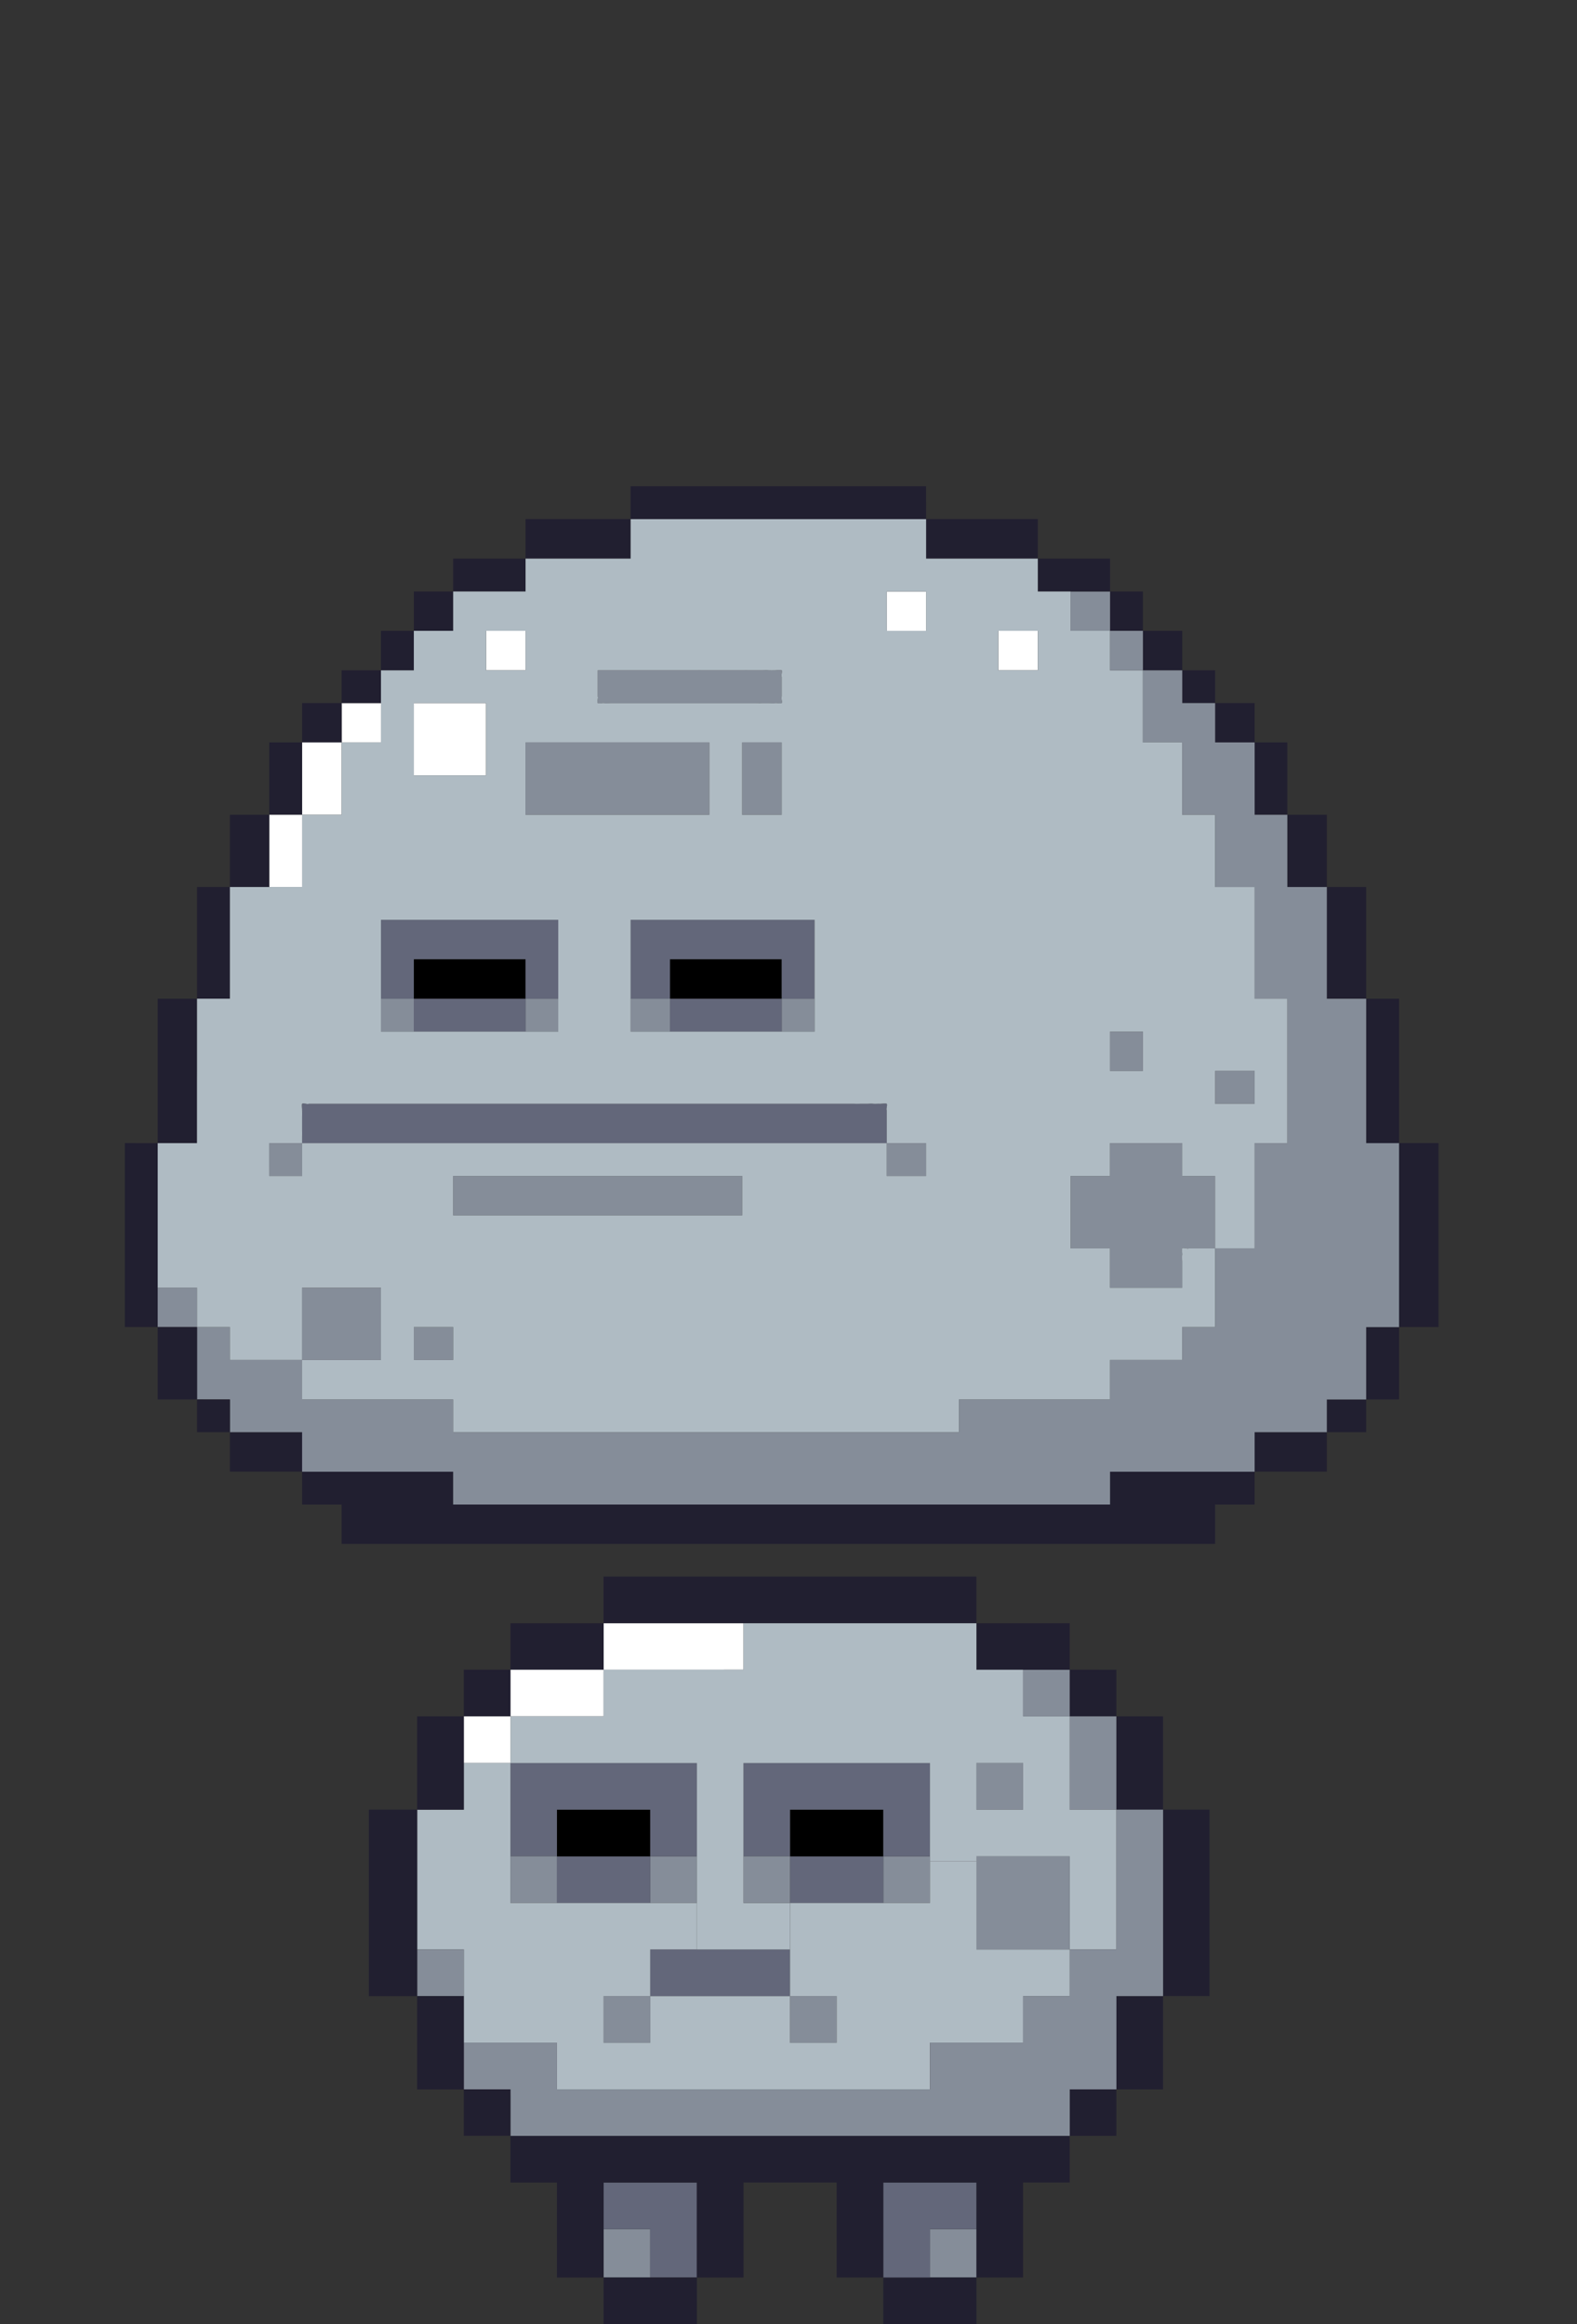 <?xml version="1.0" encoding="utf-8"?>
<!-- Generator: Adobe Illustrator 15.0.0, SVG Export Plug-In  -->
<!DOCTYPE svg PUBLIC "-//W3C//DTD SVG 1.1//EN" "http://www.w3.org/Graphics/SVG/1.1/DTD/svg11.dtd">
<svg version="1.1"
	 xmlns="http://www.w3.org/2000/svg" xmlns:xlink="http://www.w3.org/1999/xlink" xmlns:a="http://ns.adobe.com/AdobeSVGViewerExtensions/3.0/"
	 x="0px" y="0px" width="95px" height="140px" viewBox="-7.27 -29.04 95 140" enable-background="new -7.27 -29.04 95 140"
	 xml:space="preserve">
<rect x="-7.27" y="-29.04" width="95" height="140" fill="#333333" stroke="none"/>
<defs>
</defs>
<path fill="#211F30" d="M65.589,85.59c0,1.87,0,3.74,0,5.61c-0.93,0-1.869,0-2.799,0c0-0.94,0-1.87,0-2.811c0-0.229,0-0.47,0-0.7
	c0-0.229,0-0.47,0-0.699c0-0.24,0-0.471,0-0.7c0-0.24,0-0.471,0-0.7c0-0.94,0-1.88,0-2.81c0-0.94,0-1.881,0-2.811
	c0.93,0,1.869,0,2.799,0c0,0.93,0,1.87,0,2.811C65.589,83.71,65.589,84.649,65.589,85.59z"/>
<path fill="#211F30" d="M62.791,74.35c0,0.94,0,1.87,0,2.811c0,0.939,0,1.87,0,2.81c-0.94,0-1.881,0-2.811,0c0-0.47,0-0.939,0-1.41
	c0-0.46,0-0.93,0-1.399c0-0.94,0-1.87,0-2.811C60.91,74.35,61.85,74.35,62.791,74.35z"/>
<path fill="#211F30" d="M59.98,91.5c0-0.101,0-0.2,0-0.3c0.93,0,1.87,0,2.811,0c0,0.199,0,0.399,0,0.6c0,0.24,0,0.47,0,0.7
	c0,0.2,0,0.41,0,0.609c0,0.23,0,0.46,0,0.7c0,0.9,0,1.8,0,2.7c0,0.11,0,0.21,0,0.31c-0.94,0-1.881,0-2.811,0c0-0.1,0-0.199,0-0.31
	c0-0.1,0-0.2,0-0.3c0-0.101,0-0.2,0-0.3c0-0.13,0-0.261,0-0.4c0-0.1,0-0.2,0-0.3c0-0.101,0-0.2,0-0.3c0-0.101,0-0.2,0-0.301
	c0-0.13,0-0.27,0-0.399C59.98,93.3,59.98,92.399,59.98,91.5z"/>
<path fill="#211F30" d="M59.98,98.22c0,0.47,0,0.94,0,1.4c-0.939,0-1.87,0-2.811,0c0-0.931,0-1.87,0-2.801c0.94,0,1.871,0,2.811,0
	C59.98,97.28,59.98,97.75,59.98,98.22z"/>
<path fill="#211F30" d="M59.98,71.54c0,0.24,0,0.47,0,0.71c0,0.229,0,0.46,0,0.7c0,0.47,0,0.93,0,1.399c-0.939,0-1.87,0-2.811,0
	c0-0.93,0-1.87,0-2.81C58.11,71.54,59.041,71.54,59.98,71.54z"/>
<path fill="#858D99" d="M59.98,77.16c0,0.47,0,0.939,0,1.399c0,0.471,0,0.94,0,1.41c-0.939,0-1.87,0-2.811,0c0-0.47,0-0.939,0-1.41
	c0-0.1,0-0.2,0-0.3c0-0.13,0-0.26,0-0.4c0-0.1,0-0.199,0-0.3c0-0.13,0-0.27,0-0.399c0-0.101,0-0.2,0-0.301c0-0.13,0-0.27,0-0.399
	c0-0.101,0-0.2,0-0.3c0-0.141,0-0.271,0-0.4c0-0.47,0-0.94,0-1.41c0.94,0,1.871,0,2.811,0C59.98,75.29,59.98,76.22,59.98,77.16z"/>
<path fill="#858D99" d="M57.169,71.54c0,0.939,0,1.88,0,2.81c-0.84,0-1.67,0-2.51,0c-0.1,0-0.199,0-0.3,0c0-0.93,0-1.87,0-2.81
	C55.3,71.54,56.23,71.54,57.169,71.54z"/>
<path fill="#858D99" d="M54.36,77.16c0,0.939,0,1.87,0,2.81c-0.93,0-1.87,0-2.81,0c0-0.939,0-1.87,0-2.81
	C52.49,77.16,53.43,77.16,54.36,77.16z"/>
<path fill="#858D99" d="M52.96,82.78c0.47,0,0.93,0,1.399,0s0.94,0,1.41,0c0.46,0,0.931,0,1.399,0c0,0.46,0,0.93,0,1.399
	c0,0.101,0,0.2,0,0.3c0,0.13,0,0.271,0,0.4c0,0.1,0,0.2,0,0.3c0,0.14,0,0.271,0,0.41c0,0.09,0,0.19,0,0.29c0,0.14,0,0.27,0,0.41
	c0,0.09,0,0.2,0,0.3c0,0.13,0,0.26,0,0.4c0,0.47,0,0.93,0,1.399c-0.939,0-1.869,0-2.81,0c-0.93,0-1.87,0-2.81,0c0-0.1,0-0.2,0-0.3
	c0-1.67,0-3.34,0-5.01c0-0.101,0-0.2,0-0.3c0.14,0,0.27,0,0.41,0c0.1,0,0.199,0,0.299,0c0.101,0,0.201,0,0.301,0
	C52.69,82.78,52.83,82.78,52.96,82.78z"/>
<path fill="#211F30" d="M54.16,68.74c0.9,0,1.811,0,2.711,0c0.1,0,0.199,0,0.299,0c0,0.029,0,0.06,0,0.1c0,0.03,0,0.06,0,0.1
	c0,0.061,0,0.13,0,0.2c0,0.101,0,0.2,0,0.3c0,0.101,0,0.2,0,0.301c0,0.13,0,0.27,0,0.399c0,0.47,0,0.94,0,1.4
	c-0.939,0-1.869,0-2.81,0c-0.83,0-1.67,0-2.5,0c-0.11,0-0.2,0-0.31,0c0-0.13,0-0.26,0-0.4c0-0.1,0-0.2,0-0.3s0-0.2,0-0.3
	c0-0.13,0-0.271,0-0.4c0-0.47,0-0.939,0-1.399c0.439,0,0.869,0,1.31,0C53.291,68.74,53.73,68.74,54.16,68.74z"/>
<path fill="#858D99" d="M51.55,106.64c0,0.5,0,1.01,0,1.51c-0.93,0-1.87,0-2.801,0c0-0.199,0-0.399,0-0.6c0-0.24,0-0.47,0-0.71
	c0-0.2,0-0.4,0-0.6c0-0.101,0-0.2,0-0.301c0-0.13,0-0.27,0-0.399c0-0.101,0-0.2,0-0.3c0.931,0,1.871,0,2.801,0
	C51.55,105.71,51.55,106.18,51.55,106.64z"/>
<path fill="#858D99" d="M45.94,82.78c0.931,0,1.87,0,2.81,0c0,0.1,0,0.199,0,0.3c0,0.83,0,1.67,0,2.51c-0.939,0-1.879,0-2.81,0
	C45.94,84.649,45.94,83.71,45.94,82.78z"/>
<path fill="#211F30" d="M45.94,108.25c0-0.03,0-0.07,0-0.101c0.931,0,1.87,0,2.81,0c0.931,0,1.871,0,2.801,0c0,0.471,0,0.931,0,1.4
	s0,0.94,0,1.41c-0.93,0-1.87,0-2.801,0c-0.939,0-1.879,0-2.81,0c0-0.101,0-0.2,0-0.3c0-0.11,0-0.21,0-0.311c0-0.229,0-0.46,0-0.7
	c0-0.229,0-0.47,0-0.699c0-0.101,0-0.2,0-0.301C45.94,108.51,45.94,108.38,45.94,108.25z"/>
<path fill="#63677A" d="M47.339,102.43c0.471,0,0.94,0,1.41,0c0.931,0,1.871,0,2.801,0c0,0.47,0,0.94,0,1.41c0,0.46,0,0.93,0,1.4
	c-0.93,0-1.87,0-2.801,0c0,0.1,0,0.199,0,0.3c0,0.13,0,0.27,0,0.399c0,0.101,0,0.2,0,0.301c0,0.199,0,0.399,0,0.6
	c0,0.24,0,0.47,0,0.71c0,0.2,0,0.4,0,0.6c-0.939,0-1.879,0-2.81,0c0-0.899,0-1.81,0-2.71c0-0.899,0-1.8,0-2.71c0-0.1,0-0.199,0-0.3
	c0.13,0,0.271,0,0.399,0c0.101,0,0.201,0,0.301,0s0.199,0,0.3,0C47.08,102.43,47.21,102.43,47.339,102.43z"/>
<path fill="#63677A" d="M43.13,85.59c-0.93,0-1.871,0-2.811,0c0-0.94,0-1.88,0-2.81c1.881,0,3.75,0,5.62,0c0,0.93,0,1.869,0,2.81
	C45,85.59,44.07,85.59,43.13,85.59z"/>
<path fill="#858D99" d="M40.32,91.2c0.939,0,1.881,0,2.811,0c0,0.939,0,1.869,0,2.81c-0.93,0-1.871,0-2.811,0
	C40.32,93.069,40.32,92.14,40.32,91.2z"/>
<path d="M40.62,79.97c0.84,0,1.68,0,2.51,0c0.84,0,1.67,0,2.51,0c0.1,0,0.199,0,0.3,0c0,0.93,0,1.87,0,2.811c-1.87,0-3.739,0-5.62,0
	c0-0.94,0-1.881,0-2.811C40.42,79.97,40.52,79.97,40.62,79.97z"/>
<path fill="#63677A" d="M40.32,77.16c0.939,0,1.881,0,2.811,0c0.939,0,1.869,0,2.81,0c0.931,0,1.87,0,2.81,0c0,0.87,0,1.739,0,2.609
	c0,0.2,0,0.4,0,0.601c0,0.229,0,0.47,0,0.699c0,0.23,0,0.471,0,0.7c0,0.101,0,0.2,0,0.3c0,0.07,0,0.141,0,0.2c0,0.07,0,0.141,0,0.21
	c0,0.09,0,0.19,0,0.301c-0.939,0-1.879,0-2.81,0c0-0.94,0-1.881,0-2.811c-0.101,0-0.2,0-0.3,0c-0.84,0-1.67,0-2.51,0
	c-0.83,0-1.67,0-2.51,0c-0.1,0-0.2,0-0.3,0c0,0.93,0,1.87,0,2.811c-0.93,0-1.87,0-2.8,0c0-0.94,0-1.881,0-2.811
	c0-0.939,0-1.87,0-2.81C38.45,77.16,39.39,77.16,40.32,77.16z"/>
<path fill="#858D99" d="M40.32,82.78c0,0.93,0,1.869,0,2.81c-0.93,0-1.87,0-2.8,0c0-0.94,0-1.88,0-2.81
	C38.45,82.78,39.39,82.78,40.32,82.78z"/>
<path fill="#63677A" d="M36.11,91.2c-1.4,0-2.81,0-4.21,0c0-0.94,0-1.87,0-2.811c0.93,0,1.87,0,2.81,0c0.47,0,0.93,0,1.4,0
	c1.41,0,2.81,0,4.21,0c0,0.94,0,1.87,0,2.811c-0.1,0-0.2,0-0.3,0s-0.2,0-0.3,0c-0.07,0-0.13,0-0.2,0c-0.1,0-0.2,0-0.3,0
	c-0.07,0-0.13,0-0.2,0c-0.1,0-0.2,0-0.3,0c-0.07,0-0.14,0-0.2,0c-0.1,0-0.2,0-0.3,0C37.52,91.2,36.81,91.2,36.11,91.2z"/>
<path fill="#858D99" d="M34.71,82.78c0,0.93,0,1.869,0,2.81c-0.94,0-1.88,0-2.81,0c0-0.94,0-1.88,0-2.81
	C32.83,82.78,33.77,82.78,34.71,82.78z"/>
<path fill="#858D99" d="M29.09,106.74c0-0.5,0-1,0-1.5c0.94,0,1.87,0,2.81,0c0,0.47,0,0.939,0,1.399c0,0.5,0,1.01,0,1.51
	c-0.94,0-1.87,0-2.81,0C29.09,107.68,29.09,107.21,29.09,106.74z"/>
<path fill="#63677A" d="M34.71,106.64c0,0.5,0,1.01,0,1.51c-0.94,0-1.88,0-2.81,0c0-0.5,0-1.01,0-1.51c0-0.46,0-0.93,0-1.399
	c-0.94,0-1.87,0-2.81,0c0-0.841,0-1.671,0-2.511c0-0.1,0-0.199,0-0.3c1.87,0,3.74,0,5.62,0c0,0.94,0,1.87,0,2.811
	C34.71,105.71,34.71,106.18,34.71,106.64z"/>
<path fill="#858D99" d="M31.9,91.2c0,0.939,0,1.869,0,2.81c-0.94,0-1.87,0-2.81,0c0-0.94,0-1.87,0-2.81
	C30.03,91.2,30.96,91.2,31.9,91.2z"/>
<path fill="#211F30" d="M34.71,110.96c-1.88,0-3.75,0-5.62,0c0-0.47,0-0.94,0-1.41s0-0.93,0-1.4c0.94,0,1.87,0,2.81,0
	c0.93,0,1.87,0,2.81,0c0,0.23,0,0.471,0,0.7c0,0.23,0,0.47,0,0.7C34.71,110.02,34.71,110.49,34.71,110.96z"/>
<path fill="#FFFFFF" d="M35.41,71.54c-0.7,0-1.41,0-2.11,0c-0.7,0-1.4,0-2.1,0c-0.7,0-1.41,0-2.11,0c0-0.9,0-1.8,0-2.7
	c0-0.04,0-0.07,0-0.1c1.41,0,2.81,0,4.21,0c1.41,0,2.81,0,4.22,0c0,0.46,0,0.93,0,1.399c0,0.13,0,0.271,0,0.4c0,0.1,0,0.2,0,0.3
	c0,0.13,0,0.27,0,0.4c0,0.1,0,0.199,0,0.3C36.81,71.54,36.11,71.54,35.41,71.54z"/>
<path fill="#211F30" d="M35.21,65.93c0.1,0,0.2,0,0.3,0c0.13,0,0.27,0,0.4,0c0.47,0,0.94,0,1.4,0c0.47,0,0.94,0,1.41,0
	c0.47,0,0.93,0,1.4,0c0.1,0,0.2,0,0.3,0s0.2,0,0.3,0c0.1,0,0.21,0,0.31,0c0.13,0,0.261,0,0.4,0c0.46,0,0.93,0,1.399,0
	c0.471,0,0.94,0,1.4,0c0.471,0,0.939,0,1.41,0c0.47,0,0.93,0,1.4,0c0.469,0,0.939,0,1.41,0c0.459,0,0.93,0,1.399,0s0.94,0,1.399,0
	c0.101,0,0.201,0,0.301,0c0,0.13,0,0.271,0,0.4c0,0.1,0,0.2,0,0.3s0,0.2,0,0.3c0,0.13,0,0.271,0,0.4c0,0.47,0,0.939,0,1.41
	c-0.03,0-0.061,0-0.1,0c-0.301,0-0.601,0-0.9,0c-0.1,0-0.2,0-0.301,0c-0.069,0-0.129,0-0.199,0c-0.131,0-0.271,0-0.4,0
	c-0.3,0-0.6,0-0.9,0c-0.27,0-0.539,0-0.81,0c-0.601,0-1.2,0-1.8,0c-0.301,0-0.6,0-0.9,0c-0.27,0-0.539,0-0.81,0
	c-2.3,0-4.61,0-6.91,0c-1.41,0-2.81,0-4.22,0c-1.4,0-2.8,0-4.21,0c0-0.471,0-0.94,0-1.41c0-0.23,0-0.471,0-0.7c0-0.24,0-0.47,0-0.7
	c0.1,0,0.2,0,0.3,0c0.1,0,0.2,0,0.3,0s0.2,0,0.3,0c0.14,0,0.27,0,0.41,0c0.46,0,0.93,0,1.4,0c0.47,0,0.94,0,1.4,0
	c0.47,0,0.94,0,1.41,0c0.1,0,0.2,0,0.3,0C35.01,65.93,35.11,65.93,35.21,65.93z"/>
<path fill="#63677A" d="M26.28,82.78c1.88,0,3.75,0,5.62,0c0,0.93,0,1.869,0,2.81c-0.47,0-0.94,0-1.4,0c-0.47,0-0.94,0-1.41,0
	c-0.93,0-1.87,0-2.81,0C26.28,84.649,26.28,83.71,26.28,82.78z"/>
<path fill="#211F30" d="M29.09,71.54c-1.87,0-3.74,0-5.61,0c0-0.101,0-0.2,0-0.3c0-0.131,0-0.271,0-0.4c0-0.1,0-0.2,0-0.3
	c0-0.13,0-0.271,0-0.4c0-0.47,0-0.939,0-1.399c1.87,0,3.74,0,5.61,0c0,0.029,0,0.06,0,0.1C29.09,69.74,29.09,70.64,29.09,71.54z"/>
<path d="M26.58,79.97c0.84,0,1.68,0,2.51,0c0.84,0,1.67,0,2.51,0c0.1,0,0.2,0,0.3,0c0,0.93,0,1.87,0,2.811c-1.87,0-3.74,0-5.62,0
	c0-0.94,0-1.881,0-2.811C26.38,79.97,26.48,79.97,26.58,79.97z"/>
<path fill="#FFFFFF" d="M23.48,71.54c1.87,0,3.74,0,5.61,0c0,0.24,0,0.47,0,0.71c0,0.229,0,0.46,0,0.7c0,0.47,0,0.93,0,1.399
	c-0.47,0-0.93,0-1.4,0c-0.47,0-0.94,0-1.41,0c-0.93,0-1.87,0-2.8,0C23.48,73.42,23.48,72.479,23.48,71.54z"/>
<path fill="#63677A" d="M28.89,77.16c0.9,0,1.8,0,2.71,0c0.93,0,1.87,0,2.81,0c0.1,0,0.2,0,0.3,0c0,0.029,0,0.069,0,0.1
	s0,0.07,0,0.1c0,0.07,0,0.131,0,0.2c0,0.101,0,0.2,0,0.3c0,0.24,0,0.471,0,0.7c0,0.471,0,0.94,0,1.41c0,0.93,0,1.87,0,2.811
	c-0.94,0-1.88,0-2.81,0c0-0.94,0-1.881,0-2.811c-0.1,0-0.2,0-0.3,0c-0.84,0-1.67,0-2.51,0c-0.83,0-1.67,0-2.51,0c-0.1,0-0.2,0-0.3,0
	c0,0.93,0,1.87,0,2.811c-0.93,0-1.87,0-2.8,0c0-0.94,0-1.881,0-2.811c0-0.939,0-1.87,0-2.81c0.9,0,1.8,0,2.7,0
	C27.09,77.16,27.99,77.16,28.89,77.16z"/>
<path fill="#AFBBC3" d="M51.55,79.97c0.939,0,1.88,0,2.81,0c0-0.939,0-1.87,0-2.81c-0.93,0-1.87,0-2.81,0
	C51.55,78.1,51.55,79.03,51.55,79.97z M27.69,74.35c0.47,0,0.93,0,1.4,0c0-0.47,0-0.93,0-1.399c0-0.24,0-0.471,0-0.7
	c0-0.24,0-0.47,0-0.71c0.7,0,1.41,0,2.11,0c0.7,0,1.4,0,2.1,0c0.7,0,1.41,0,2.11,0c0.7,0,1.4,0,2.11,0c0-0.101,0-0.2,0-0.3
	c0-0.131,0-0.271,0-0.4c0-0.1,0-0.2,0-0.3c0-0.13,0-0.271,0-0.4c0-0.47,0-0.939,0-1.399c2.3,0,4.61,0,6.91,0c0.271,0,0.54,0,0.81,0
	c0.301,0,0.6,0,0.9,0c0.6,0,1.199,0,1.8,0c0.271,0,0.54,0,0.81,0c0.301,0,0.601,0,0.9,0c0.13,0,0.27,0,0.4,0c0.07,0,0.13,0,0.199,0
	c0.101,0,0.201,0,0.301,0c0.3,0,0.6,0,0.9,0c0.039,0,0.069,0,0.1,0c0,0.46,0,0.93,0,1.399c0,0.13,0,0.271,0,0.4c0,0.1,0,0.2,0,0.3
	s0,0.2,0,0.3c0,0.141,0,0.271,0,0.4c0.109,0,0.199,0,0.31,0c0.83,0,1.67,0,2.5,0c0,0.939,0,1.88,0,2.81c0.101,0,0.2,0,0.3,0
	c0.84,0,1.67,0,2.51,0c0,0.47,0,0.94,0,1.41c0,0.13,0,0.26,0,0.4c0,0.1,0,0.199,0,0.3c0,0.13,0,0.27,0,0.399c0,0.101,0,0.2,0,0.301
	c0,0.13,0,0.27,0,0.399c0,0.101,0,0.2,0,0.3c0,0.141,0,0.271,0,0.4c0,0.1,0,0.2,0,0.3c0,0.471,0,0.94,0,1.41c0.94,0,1.871,0,2.811,0
	c0,1.4,0,2.811,0,4.21c0,1.41,0,2.811,0,4.21c-0.939,0-1.87,0-2.811,0c0-0.47,0-0.93,0-1.399c0-0.141,0-0.271,0-0.4
	c0-0.1,0-0.21,0-0.3c0-0.141,0-0.271,0-0.41c0-0.1,0-0.2,0-0.29c0-0.14,0-0.271,0-0.41c0-0.1,0-0.2,0-0.3c0-0.13,0-0.271,0-0.4
	c0-0.1,0-0.199,0-0.3c0-0.47,0-0.939,0-1.399c-0.469,0-0.939,0-1.399,0c-0.47,0-0.94,0-1.41,0s-0.93,0-1.399,0
	c-0.131,0-0.271,0-0.4,0c-0.1,0-0.2,0-0.301,0c-0.1,0-0.199,0-0.299,0c-0.141,0-0.271,0-0.41,0c0,0.1,0,0.199,0,0.3H48.75
	c0-0.101,0-0.2,0-0.3c0-0.11,0-0.211,0-0.301c0-0.069,0-0.14,0-0.21c0-0.06,0-0.13,0-0.2c0-0.1,0-0.199,0-0.3c0-0.229,0-0.47,0-0.7
	c0-0.229,0-0.47,0-0.699c0-0.2,0-0.4,0-0.601c0-0.87,0-1.739,0-2.609c-0.939,0-1.879,0-2.81,0c-0.94,0-1.87,0-2.81,0
	c-0.93,0-1.871,0-2.811,0c-0.93,0-1.87,0-2.8,0c0,0.939,0,1.87,0,2.81c0,0.93,0,1.87,0,2.811c0,0.93,0,1.869,0,2.81
	c0.93,0,1.87,0,2.8,0v2.8c-1.4,0-2.8,0-4.21,0c-0.47,0-0.93,0-1.4,0v-2.8c0-0.94,0-1.88,0-2.81c0-0.94,0-1.881,0-2.811
	c0-0.47,0-0.939,0-1.41c0-0.229,0-0.46,0-0.7c0-0.1,0-0.199,0-0.3c0-0.069,0-0.13,0-0.2c0-0.029,0-0.069,0-0.1s0-0.07,0-0.1
	c-0.1,0-0.2,0-0.3,0c-0.94,0-1.88,0-2.81,0c-0.91,0-1.81,0-2.71,0c-0.9,0-1.8,0-2.71,0c-0.9,0-1.8,0-2.7,0c0-0.94,0-1.87,0-2.811
	c0.93,0,1.87,0,2.8,0C26.75,74.35,27.22,74.35,27.69,74.35z"/>
<path fill="#211F30" d="M27.69,99.62c1.4,0,2.81,0,4.21,0s2.81,0,4.21,0c1.41,0,2.81,0,4.21,0c1.41,0,2.811,0,4.21,0
	c1.41,0,2.81,0,4.22,0c1.4,0,2.801,0,4.211,0c1.399,0,2.81,0,4.209,0c0,0.47,0,0.939,0,1.41c0,0.47,0,0.93,0,1.399
	c-0.939,0-1.869,0-2.81,0c0,0.101,0,0.2,0,0.3c0,0.84,0,1.67,0,2.511c0,0.1,0,0.199,0,0.3c0,0.1,0,0.2,0,0.3s0,0.2,0,0.3
	c0,0.141,0,0.271,0,0.41c0,0.09,0,0.19,0,0.29s0,0.2,0,0.3c0,0.24,0,0.47,0,0.71c0,0.101,0,0.2,0,0.3c-0.93,0-1.87,0-2.81,0
	c0-0.5,0-1.01,0-1.51c0-0.46,0-0.93,0-1.399c0-0.471,0-0.94,0-1.4c0-0.47,0-0.94,0-1.41c-0.93,0-1.87,0-2.801,0
	c-0.47,0-0.939,0-1.41,0c-0.129,0-0.26,0-0.399,0c-0.101,0-0.2,0-0.3,0s-0.2,0-0.301,0c-0.129,0-0.27,0-0.399,0c0,0.101,0,0.2,0,0.3
	c0,0.91,0,1.811,0,2.71c0,0.9,0,1.811,0,2.71c-0.94,0-1.87,0-2.81,0c0-0.939,0-1.869,0-2.81c0-0.47,0-0.94,0-1.4
	c0-0.239,0-0.47,0-0.699c0-0.24,0-0.471,0-0.71c0-0.03,0-0.061,0-0.101c-0.101,0-0.2,0-0.301,0c-0.229,0-0.47,0-0.699,0
	c-0.101,0-0.2,0-0.301,0c-0.1,0-0.199,0-0.3,0c-0.14,0-0.271,0-0.399,0c-0.101,0-0.2,0-0.311,0c-0.1,0-0.2,0-0.3,0s-0.2,0-0.3,0
	c-0.13,0-0.26,0-0.4,0c-0.1,0-0.2,0-0.3,0s-0.2,0-0.3,0c-0.1,0-0.2,0-0.3,0c-0.13,0-0.27,0-0.4,0c-0.1,0-0.2,0-0.3,0
	c-0.1,0-0.2,0-0.3,0c-0.14,0-0.27,0-0.4,0c0,0.101,0,0.2,0,0.3c0,0.24,0,0.471,0,0.7c0,0.11,0,0.21,0,0.3c0,0.11,0,0.21,0,0.311
	c0,0.13,0,0.26,0,0.399c0,0.101,0,0.2,0,0.301c0,0.1,0,0.199,0,0.3c0,0.1,0,0.2,0,0.3c0,0.13,0,0.27,0,0.4c0,0.1,0,0.199,0,0.3
	c0,0.1,0,0.2,0,0.3s0,0.21,0,0.3c0,0.4,0,0.8,0,1.21c0,0.101,0,0.2,0,0.3c-0.94,0-1.88,0-2.81,0c0-0.5,0-1.01,0-1.51
	c0-0.46,0-0.93,0-1.399c0-0.94,0-1.87,0-2.811c-1.88,0-3.75,0-5.62,0c0,0.101,0,0.2,0,0.3c0,0.84,0,1.67,0,2.511c0,0.5,0,1,0,1.5
	c0,0.47,0,0.939,0,1.409c-0.83,0-1.67,0-2.51,0c-0.1,0-0.2,0-0.3,0c0-0.04,0-0.069,0-0.1c0-0.04,0-0.07,0-0.1c0-0.07,0-0.141,0-0.2
	c0-0.141,0-0.271,0-0.4c0-0.24,0-0.47,0-0.71c0-0.46,0-0.93,0-1.399c0-0.23,0-0.471,0-0.7c0-0.24,0-0.471,0-0.7
	c0-0.47,0-0.94,0-1.41c-0.1,0-0.2,0-0.3,0c-0.06,0-0.13,0-0.2,0c-0.1,0-0.2,0-0.3,0s-0.2,0-0.3,0c-0.1,0-0.2,0-0.3,0
	c-0.07,0-0.14,0-0.2,0c-0.1,0-0.2,0-0.3,0c-0.2,0-0.4,0-0.61,0c-0.09,0-0.2,0-0.29,0c0-0.93,0-1.87,0-2.81
	C24.88,99.62,26.28,99.62,27.69,99.62z"/>
<path fill="#858D99" d="M26.28,82.78c0,0.93,0,1.869,0,2.81c-0.83,0-1.67,0-2.51,0c-0.09,0-0.2,0-0.29,0c0-0.94,0-1.88,0-2.81
	C24.41,82.78,25.35,82.78,26.28,82.78z"/>
<path fill="#211F30" d="M20.67,73.149c0-0.1,0-0.199,0-0.3c0-0.1,0-0.2,0-0.3c0-0.24,0-0.47,0-0.71c0-0.09,0-0.2,0-0.3
	c0.93,0,1.87,0,2.81,0c0,0.939,0,1.88,0,2.81c-0.94,0-1.88,0-2.81,0C20.67,73.95,20.67,73.55,20.67,73.149z"/>
<path fill="#FFFFFF" d="M20.67,74.35c0.93,0,1.87,0,2.81,0c0,0.94,0,1.87,0,2.811c-0.94,0-1.88,0-2.81,0
	C20.67,76.22,20.67,75.29,20.67,74.35z"/>
<path fill="#AFBBC3" d="M20.67,79.97c0-0.939,0-1.87,0-2.81c0.93,0,1.87,0,2.81,0c0,0.939,0,1.87,0,2.81c0,0.93,0,1.87,0,2.811
	c0,0.93,0,1.869,0,2.81c0.09,0,0.2,0,0.29,0c0.84,0,1.68,0,2.51,0c0.94,0,1.88,0,2.81,0c0.47,0,0.94,0,1.41,0c0.46,0,0.93,0,1.4,0
	c0.93,0,1.87,0,2.81,0v2.8c-0.94,0-1.88,0-2.81,0c0,0.94,0,1.87,0,2.811c-0.94,0-1.87,0-2.81,0c0,0.939,0,1.869,0,2.81
	c0.94,0,1.87,0,2.81,0c0-0.94,0-1.87,0-2.81c1.4,0,2.81,0,4.21,0c0.7,0,1.41,0,2.11,0c0.1,0,0.2,0,0.3,0c0.06,0,0.13,0,0.2,0
	c0.1,0,0.2,0,0.3,0c0.07,0,0.13,0,0.2,0c0.1,0,0.2,0,0.3,0c0.07,0,0.13,0,0.2,0c0.1,0,0.2,0,0.3,0s0.2,0,0.3,0
	c0,0.939,0,1.869,0,2.81c0.939,0,1.881,0,2.811,0c0-0.94,0-1.87,0-2.81c-0.93,0-1.871,0-2.811,0c0-0.94,0-1.87,0-2.811v-2.8
	c0.939,0,1.881,0,2.811,0c0.939,0,1.869,0,2.81,0c0.931,0,1.87,0,2.81,0c0-0.84,0-1.68,0-2.51h2.801c0,1.67,0,3.34,0,5.01
	c0,0.1,0,0.2,0,0.3c0.939,0,1.88,0,2.81,0c0.94,0,1.87,0,2.81,0c0,0.94,0,1.87,0,2.811c-0.939,0-1.869,0-2.81,0c0,0.1,0,0.199,0,0.3
	c0,0.2,0,0.399,0,0.6c0,0.101,0,0.2,0,0.3c0,0.07,0,0.141,0,0.2c0,0.2,0,0.4,0,0.61c0,0.09,0,0.2,0,0.3c0,0.06,0,0.13,0,0.2
	c0,0.1,0,0.2,0,0.3c-0.93,0-1.87,0-2.81,0c-0.93,0-1.87,0-2.801,0c0,0.93,0,1.87,0,2.81c-0.939,0-1.879,0-2.81,0
	c-0.94,0-1.87,0-2.81,0c-0.93,0-1.871,0-2.811,0c-0.93,0-1.87,0-2.8,0c-0.94,0-1.88,0-2.81,0c-0.94,0-1.88,0-2.81,0
	c-0.94,0-1.87,0-2.81,0c-0.93,0-1.87,0-2.81,0c0-0.939,0-1.88,0-2.81c-0.1,0-0.2,0-0.3,0c-0.9,0-1.8,0-2.7,0c-0.44,0-0.88,0-1.31,0
	c-0.43,0-0.87,0-1.3,0c0-0.94,0-1.87,0-2.81c0-0.94,0-1.87,0-2.811c-0.94,0-1.87,0-2.81,0c0-1.399,0-2.8,0-4.21
	c0-1.399,0-2.81,0-4.21C18.8,79.97,19.73,79.97,20.67,79.97z"/>
<path fill="#858D99" d="M23.48,96.819c-0.1,0-0.2,0-0.31,0c-0.83,0-1.67,0-2.5,0c0-0.939,0-1.88,0-2.81c0.43,0,0.87,0,1.3,0
	c0.43,0,0.87,0,1.31,0c0.9,0,1.8,0,2.7,0c0.1,0,0.2,0,0.3,0c0,0.93,0,1.87,0,2.81c0.94,0,1.88,0,2.81,0c0.94,0,1.87,0,2.81,0
	c0.93,0,1.87,0,2.81,0c0.93,0,1.87,0,2.81,0c0.93,0,1.87,0,2.8,0c0.939,0,1.881,0,2.811,0c0.939,0,1.869,0,2.81,0
	c0.931,0,1.87,0,2.81,0c0-0.939,0-1.88,0-2.81c0.931,0,1.871,0,2.801,0c0.939,0,1.88,0,2.81,0c0-0.1,0-0.2,0-0.3
	c0-0.07,0-0.141,0-0.2c0-0.1,0-0.21,0-0.3c0-0.21,0-0.41,0-0.61c0-0.06,0-0.13,0-0.2c0-0.1,0-0.199,0-0.3c0-0.2,0-0.399,0-0.6
	c0-0.101,0-0.2,0-0.3c0.94,0,1.87,0,2.81,0c0-0.94,0-1.87,0-2.811c0.94,0,1.871,0,2.811,0c0-1.399,0-2.8,0-4.21
	c0-1.399,0-2.81,0-4.21c0.93,0,1.87,0,2.811,0c0,0.93,0,1.87,0,2.811c0,0.93,0,1.869,0,2.81c0,0.229,0,0.46,0,0.7
	c0,0.229,0,0.46,0,0.7c0,0.229,0,0.47,0,0.699c0,0.23,0,0.471,0,0.7c0,0.94,0,1.87,0,2.811c-0.94,0-1.881,0-2.811,0
	c0,0.1,0,0.199,0,0.3c0,0.899,0,1.8,0,2.71c0,0.13,0,0.27,0,0.399c0,0.101,0,0.2,0,0.301c0,0.1,0,0.199,0,0.3c0,0.1,0,0.2,0,0.3
	c0,0.14,0,0.271,0,0.4c0,0.1,0,0.199,0,0.3c0,0.1,0,0.2,0,0.3c0,0.11,0,0.21,0,0.31c-0.939,0-1.87,0-2.811,0c0,0.931,0,1.87,0,2.801
	c-1.399,0-2.81,0-4.209,0c-1.41,0-2.811,0-4.211,0c-1.41,0-2.81,0-4.22,0c-1.399,0-2.8,0-4.21,0c-1.4,0-2.8,0-4.21,0
	c-1.4,0-2.81,0-4.21,0s-2.81,0-4.21,0c-1.41,0-2.81,0-4.21,0c0-0.46,0-0.931,0-1.4c0-0.13,0-0.27,0-0.4c0-0.1,0-0.199,0-0.3
	c0-0.1,0-0.2,0-0.3C23.48,97.08,23.48,96.95,23.48,96.819z"/>
<path fill="#211F30" d="M23.17,96.819c0.11,0,0.21,0,0.31,0c0,0.131,0,0.261,0,0.4c0,0.1,0,0.2,0,0.3c0,0.101,0,0.2,0,0.3
	c0,0.131,0,0.271,0,0.4c0,0.47,0,0.94,0,1.4c-0.84,0-1.68,0-2.51,0c-0.1,0-0.2,0-0.3,0c0-0.931,0-1.87,0-2.801
	C21.5,96.819,22.34,96.819,23.17,96.819z"/>
<path fill="#211F30" d="M20.67,77.16c0,0.939,0,1.87,0,2.81c-0.94,0-1.87,0-2.81,0c0-0.2,0-0.4,0-0.6c0-0.24,0-0.471,0-0.7
	c0-0.21,0-0.41,0-0.61c0-0.229,0-0.47,0-0.7c0-0.899,0-1.8,0-2.71c0-0.1,0-0.199,0-0.3c0.94,0,1.87,0,2.81,0
	C20.67,75.29,20.67,76.22,20.67,77.16z"/>
<path fill="#858D99" d="M20.67,88.39c0,0.94,0,1.87,0,2.811c-0.94,0-1.87,0-2.81,0c0-0.94,0-1.87,0-2.811
	C18.8,88.39,19.73,88.39,20.67,88.39z"/>
<path fill="#211F30" d="M20.67,94.01c0,0.93,0,1.87,0,2.81c-0.84,0-1.67,0-2.51,0c-0.1,0-0.2,0-0.3,0c0-0.039,0-0.069,0-0.1
	c0-0.04,0-0.07,0-0.1c0-0.07,0-0.141,0-0.21c0-0.101,0-0.2,0-0.301c0-0.229,0-0.46,0-0.699c0-0.23,0-0.471,0-0.7
	c0-0.23,0-0.47,0-0.7c0-0.94,0-1.87,0-2.81c0.94,0,1.87,0,2.81,0C20.67,92.14,20.67,93.069,20.67,94.01z"/>
<path fill="#211F30" d="M17.86,88.39c0,0.94,0,1.87,0,2.811c-0.97,0-1.94,0-2.91,0c0-0.94,0-1.87,0-2.811c0-0.47,0-0.93,0-1.399
	c0-0.24,0-0.471,0-0.7c0-0.24,0-0.471,0-0.7c0-0.94,0-1.88,0-2.81c0-0.94,0-1.881,0-2.811c0.47,0,0.94,0,1.4,0c0.51,0,1.01,0,1.51,0
	c0,1.4,0,2.811,0,4.21C17.86,85.59,17.86,86.99,17.86,88.39z"/>
<g id="XMLID_2_">
	<g>
		<path fill="#211F30" d="M77.01,50.9c0-3.69,0-7.381,0-11.081c0.399,0,0.79,0,1.189,0c0.4,0,0.79,0,1.19,0c0,3.7,0,7.39,0,11.081
			C78.6,50.9,77.8,50.9,77.01,50.9z"/>
		<path fill="#211F30" d="M77.01,50.9c0,1.449,0,2.909,0,4.359c-0.261,0-0.521,0-0.79,0c-0.391,0-0.79,0-1.19,0
			c0-0.27,0-0.53,0-0.79c0-0.399,0-0.8,0-1.189c0-0.79,0-1.58,0-2.38c0.271,0,0.53,0,0.8,0C76.22,50.9,76.62,50.9,77.01,50.9z"/>
		<path fill="#211F30" d="M77.01,37.45c0,0.79,0,1.58,0,2.37c-0.261,0-0.521,0-0.79,0c-0.391,0-0.79,0-1.19,0c0-0.39,0-0.79,0-1.18
			c0-0.4,0-0.8,0-1.19c0-0.26,0-0.53,0-0.79c0-0.4,0-0.79,0-1.19c0-1.45,0-2.9,0-4.35c0.271,0,0.53,0,0.8,0c0.391,0,0.79,0,1.181,0
			c0,0.39,0,0.79,0,1.19c0,0.39,0,0.79,0,1.18c0,0.27,0,0.53,0,0.79c0,0.4,0,0.8,0,1.19c0,0.27,0,0.53,0,0.79
			C77.01,36.66,77.01,37.05,77.01,37.45z"/>
		<path fill="#211F30" d="M72.66,31.12c0-2.24,0-4.49,0-6.73c0.79,0,1.58,0,2.37,0c0,0.4,0,0.79,0,1.19c0,0.26,0,0.53,0,0.79
			c0,0.53,0,1.06,0,1.58c0,1.06,0,2.11,0,3.17C74.24,31.12,73.45,31.12,72.66,31.12z"/>
		<path fill="#211F30" d="M72.66,56.44c0-0.391,0-0.79,0-1.181c0.79,0,1.58,0,2.37,0c0,0.26,0,0.521,0,0.79c0,0.391,0,0.79,0,1.18
			c-0.79,0-1.58,0-2.37,0C72.66,56.97,72.66,56.71,72.66,56.44z"/>
		<path fill="#211F30" d="M72.66,57.229c0,0.801,0,1.591,0,2.381c-1.449,0-2.899,0-4.35,0c0-0.79,0-1.58,0-2.381
			C69.76,57.229,71.21,57.229,72.66,57.229z"/>
		<path fill="#211F30" d="M72.66,22.41c0,0.27,0,0.53,0,0.8c0,0.39,0,0.79,0,1.18c-0.79,0-1.58,0-2.38,0c0-1.45,0-2.9,0-4.35
			c0.8,0,1.59,0,2.38,0c0,0.39,0,0.79,0,1.19C72.66,21.62,72.66,22.02,72.66,22.41z"/>
		<path fill="#211F30" d="M68.31,20.04c0-1.45,0-2.9,0-4.36c0.26,0,0.52,0,0.79,0c0.39,0,0.79,0,1.18,0c0,0.14,0,0.27,0,0.4
			c0,0.66,0,1.32,0,1.98c0,0.26,0,0.53,0,0.79c0,0.4,0,0.79,0,1.19c-0.26,0-0.52,0-0.79,0C69.1,20.04,68.7,20.04,68.31,20.04z"/>
		<path fill="#858D99" d="M68.31,36.26c0,0.4,0,0.79,0,1.19c-0.79,0-1.59,0-2.38,0c0-0.26,0-0.53,0-0.79c0-0.4,0-0.79,0-1.19
			c0.79,0,1.59,0,2.38,0C68.31,35.74,68.31,36,68.31,36.26z"/>
		<path fill="#211F30" d="M68.31,13.31c0,0.79,0,1.58,0,2.37c-0.79,0-1.59,0-2.38,0c0-0.79,0-1.58,0-2.37
			C66.72,13.31,67.52,13.31,68.31,13.31z"/>
		<path fill="#211F30" d="M63.95,12.52c0-0.39,0-0.79,0-1.18c0.271,0,0.53,0,0.8,0c0.391,0,0.79,0,1.181,0c0,0.26,0,0.52,0,0.79
			c0,0.39,0,0.79,0,1.18c-0.26,0-0.53,0-0.79,0c-0.391,0-0.79,0-1.19,0C63.95,13.05,63.95,12.79,63.95,12.52z"/>
		<path fill="#211F30" d="M61.58,8.96c0.79,0,1.58,0,2.37,0c0,0.79,0,1.58,0,2.38c-0.79,0-1.58,0-2.37,0
			C61.58,10.54,61.58,9.75,61.58,8.96z"/>
		<path fill="#858D99" d="M61.58,8.96c0,0.79,0,1.58,0,2.38c-0.26,0-0.529,0-0.79,0c-0.399,0-0.79,0-1.189,0c0-0.8,0-1.59,0-2.38
			c0.399,0,0.79,0,1.189,0C61.05,8.96,61.32,8.96,61.58,8.96z"/>
		<path fill="#858D99" d="M60.79,33.1c0.261,0,0.53,0,0.79,0c0,0.79,0,1.58,0,2.37c-0.26,0-0.529,0-0.79,0c-0.399,0-0.79,0-1.189,0
			c0-0.79,0-1.58,0-2.37C60,33.1,60.39,33.1,60.79,33.1z"/>
		<path fill="#211F30" d="M59.6,6.59c0.26,0,0.53,0,0.79,0c0.399,0,0.79,0,1.189,0c0,0.79,0,1.58,0,2.37c-0.26,0-0.529,0-0.79,0
			c-0.399,0-0.79,0-1.189,0C59.6,8.17,59.6,7.38,59.6,6.59z"/>
		<path fill="#858D99" d="M59.6,6.59c0,0.79,0,1.58,0,2.37c-0.79,0-1.58,0-2.37,0c0-0.79,0-1.58,0-2.37
			C58.02,6.59,58.81,6.59,59.6,6.59z"/>
		<path fill="#858D99" d="M63.95,40.62c0,0.39,0,0.79,0,1.18c0.271,0,0.53,0,0.8,0c0.391,0,0.79,0,1.181,0c0,0.4,0,0.79,0,1.19
			c0,1.05,0,2.109,0,3.17c-0.53,0-1.05,0-1.58,0c-0.08,0.05-0.33-0.07-0.4,0c-0.05,0.04,0.021,0.319,0,0.39c-0.02,0.11,0,0.28,0,0.4
			c0,0.13,0,0.26,0,0.39c0,0.4,0,0.79,0,1.19c-0.39,0-0.79,0-1.18,0c-0.271,0-0.53,0-0.8,0c-0.391,0-0.79,0-1.181,0
			c-0.399,0-0.79,0-1.189,0c0-0.79,0-1.58,0-2.37c-0.39,0-0.79,0-1.19,0c-0.39,0-0.79,0-1.18,0c0-0.4,0-0.8,0-1.19
			c0-0.27,0-0.529,0-0.8c0-0.39,0-0.79,0-1.18c0-0.4,0-0.79,0-1.19c0.39,0,0.79,0,1.18,0c0.4,0,0.801,0,1.19,0c0-0.26,0-0.52,0-0.79
			c0-0.39,0-0.79,0-1.19c0.399,0,0.79,0,1.189,0c1.051,0,2.11,0,3.16,0C63.95,40.09,63.95,40.35,63.95,40.62z"/>
		<path fill="#211F30" d="M57.23,6.59c-0.27,0-0.53,0-0.79,0c-0.4,0-0.8,0-1.19,0c0-0.13,0-0.27,0-0.4c0-0.53,0-1.06,0-1.58
			c1.45,0,2.9,0,4.351,0c0,0.26,0,0.52,0,0.79c0,0.39,0,0.79,0,1.19C58.81,6.59,58.02,6.59,57.23,6.59z"/>
		<path fill="#FFFFFF" d="M55.25,8.96c0,0.79,0,1.58,0,2.38c-0.789,0-1.579,0-2.38,0c0-0.8,0-1.59,0-2.38
			C53.67,8.96,54.46,8.96,55.25,8.96z"/>
		<path fill="#211F30" d="M55.25,4.61c-2.239,0-4.489,0-6.729,0c0-0.79,0-1.59,0-2.38c2.24,0,4.49,0,6.729,0
			C55.25,3.02,55.25,3.82,55.25,4.61z"/>
		<path fill="#FFFFFF" d="M46.15,8.96c0-0.79,0-1.58,0-2.37c0.79,0,1.58,0,2.37,0c0,0.79,0,1.58,0,2.37
			C47.73,8.96,46.94,8.96,46.15,8.96z"/>
		<path fill="#858D99" d="M46.15,39.82c0.79,0,1.58,0,2.37,0c0,0.27,0,0.53,0,0.8c0,0.39,0,0.79,0,1.18c-0.79,0-1.58,0-2.37,0
			c0-0.26,0-0.52,0-0.79C46.15,40.62,46.15,40.22,46.15,39.82z"/>
		<path fill="#858D99" d="M41.8,31.91c0,0.4,0,0.79,0,1.19c-0.271,0-0.53,0-0.801,0c-0.39,0-0.79,0-1.18,0c0-0.53,0-1.06,0-1.59
			c0-0.13,0-0.26,0-0.39c0.26,0,0.52,0,0.79,0c0.39,0,0.79,0,1.19,0C41.8,31.38,41.8,31.65,41.8,31.91z"/>
		<path fill="#858D99" d="M39.82,15.68c0,1.46,0,2.91,0,4.36c-0.79,0-1.59,0-2.38,0c0-1.19,0-2.37,0-3.56c0-0.27,0-0.53,0-0.8
			C38.23,15.68,39.03,15.68,39.82,15.68z"/>
		<path fill="#63677A" d="M39.82,31.12c0,0.13,0,0.26,0,0.39c0,0.53,0,1.06,0,1.59c-1.06,0-2.11,0-3.17,0c-1.19,0-2.37,0-3.56,0
			c0-0.4,0-0.79,0-1.19c0-0.26,0-0.53,0-0.79c1.06,0,2.11,0,3.17,0c0.52,0,1.05,0,1.58,0c0.53,0,1.05,0,1.58,0
			C39.55,31.12,39.69,31.12,39.82,31.12z"/>
		<path d="M33.48,28.74c2.12,0,4.23,0,6.34,0c0,0.8,0,1.59,0,2.38c-0.13,0-0.27,0-0.4,0c-0.53,0-1.05,0-1.58,0
			c-0.53,0-1.06,0-1.58,0c-1.06,0-2.11,0-3.17,0c0-0.79,0-1.58,0-2.38C33.22,28.74,33.35,28.74,33.48,28.74z"/>
		<path fill="#63677A" d="M30.72,26.37c3.69,0,7.38,0,11.08,0c0,1.58,0,3.17,0,4.75c-0.4,0-0.801,0-1.19,0c-0.27,0-0.53,0-0.79,0
			c0-0.79,0-1.58,0-2.38c-2.11,0-4.22,0-6.34,0c-0.13,0-0.26,0-0.39,0c0,0.8,0,1.59,0,2.38c-0.79,0-1.58,0-2.37,0
			C30.72,29.54,30.72,27.95,30.72,26.37z"/>
		<path fill="#858D99" d="M33.09,31.91c0,0.4,0,0.79,0,1.19c-0.79,0-1.58,0-2.37,0c0-0.27,0-0.53,0-0.79c0-0.4,0-0.8,0-1.19
			c0.79,0,1.58,0,2.37,0C33.09,31.38,33.09,31.65,33.09,31.91z"/>
		<path fill="#211F30" d="M48.52,2.23c-5.93,0-11.87,0-17.8,0c0-0.26,0-0.52,0-0.79c0-0.39,0-0.79,0-1.19c0.39,0,0.79,0,1.18,0
			c0.4,0,0.79,0,1.19,0c0.79,0,1.58,0,2.37,0c0.66,0,1.32,0,1.98,0c0.79,0,1.59,0,2.38,0c0.66,0,1.32,0,1.98,0c0.79,0,1.58,0,2.37,0
			c0.659,0,1.319,0,1.979,0c0.79,0,1.58,0,2.37,0c0,0.27,0,0.53,0,0.8C48.52,1.44,48.52,1.84,48.52,2.23z"/>
		<path fill="#211F30" d="M30.72,2.23c0,0.79,0,1.59,0,2.38c-2.11,0-4.22,0-6.33,0c0-0.79,0-1.59,0-2.38
			C26.5,2.23,28.61,2.23,30.72,2.23z"/>
		<path fill="#858D99" d="M39.82,11.73c0,0.13,0,0.26,0,0.4c0,0.26,0,0.52,0,0.79c-0.06,0.08,0.06,0.33,0,0.39
			c-0.05,0.05-0.33-0.02-0.4,0c-0.11,0.03-0.28,0-0.39,0c-0.13,0-0.27,0-0.4,0c-0.13,0.01-0.27,0-0.4,0s-0.26,0-0.39,0
			c-0.13,0-0.27,0-0.4,0s-0.26,0-0.39,0c-0.13,0-0.27,0-0.4,0s-0.26,0-0.39,0c-0.27,0-0.53,0-0.8,0c-0.13,0-0.26,0-0.39,0
			c-0.13,0-0.26,0-0.4,0c-0.39,0-0.79,0-1.19,0c-0.39,0-0.79,0-1.18,0c-0.4,0-0.79,0-1.19,0c-0.39,0-0.79,0-1.19,0
			c-0.13,0-0.26,0-0.39,0c-0.12,0-0.29,0.03-0.4,0c-0.07-0.02-0.34,0.05-0.39,0c-0.07-0.06,0.05-0.31,0-0.39c0-0.27,0-0.53,0-0.79
			c0-0.27,0-0.53,0-0.79c0.26,0,0.52,0,0.79,0c0.53,0,1.06,0,1.58,0c0.4,0,0.79,0,1.19,0c0.53,0,1.05,0,1.58,0c0.27,0,0.53,0,0.79,0
			c0.14,0,0.27-0.01,0.4,0c0.13,0,0.26,0,0.39,0c0.4,0,0.8,0,1.19,0c0.27,0,0.53,0,0.79,0c0.13,0,0.27-0.01,0.4,0
			c0.13,0,0.26,0,0.39,0c0.14,0,0.27,0,0.4,0s0.27-0.02,0.4,0c0.12,0.01,0.26,0,0.39,0c0.05,0,0.37-0.04,0.4,0
			C39.88,11.41,39.76,11.64,39.82,11.73z"/>
		<path fill="#858D99" d="M25.18,31.12c0.39,0,0.79,0,1.18,0c0,0.26,0,0.53,0,0.79c0,0.4,0,0.79,0,1.19c-0.26,0-0.52,0-0.79,0
			c-0.39,0-0.79,0-1.18,0c0-0.53,0-1.06,0-1.59c0-0.13,0-0.26,0-0.39C24.65,31.12,24.91,31.12,25.18,31.12z"/>
		<path fill="#858D99" d="M35.46,15.68c0,1.46,0,2.91,0,4.36c-3.69,0-7.38,0-11.07,0c0-1.06,0-2.11,0-3.17c0-0.39,0-0.79,0-1.19
			C28.08,15.68,31.77,15.68,35.46,15.68z"/>
		<path fill="#FFFFFF" d="M24.39,8.96c0,0.79,0,1.58,0,2.38c-0.8,0-1.59,0-2.38,0c0-0.8,0-1.59,0-2.38
			C22.8,8.96,23.59,8.96,24.39,8.96z"/>
		<path fill="#211F30" d="M24.39,5.4c0,0.39,0,0.79,0,1.19c-1.46,0-2.91,0-4.36,0c0-0.27,0-0.53,0-0.8c0-0.39,0-0.79,0-1.18
			c1.45,0,2.9,0,4.36,0C24.39,4.87,24.39,5.13,24.39,5.4z"/>
		<path fill="#858D99" d="M37.44,41.8c0,0.271,0,0.53,0,0.79c0,0.53,0,1.061,0,1.58c-0.39,0-0.79,0-1.18,0c-5.15,0-10.29,0-15.44,0
			c-0.26,0-0.52,0-0.79,0c0-0.79,0-1.58,0-2.37c5.41,0,10.82,0,16.23,0C36.65,41.8,37.05,41.8,37.44,41.8z"/>
		<path fill="#63677A" d="M22.41,31.12c0.52,0,1.05,0,1.58,0c0.13,0,0.26,0,0.4,0c0,0.13,0,0.26,0,0.39c0,0.53,0,1.06,0,1.59
			c-1.06,0-2.12,0-3.17,0c-1.19,0-2.38,0-3.56,0c0-0.4,0-0.79,0-1.19c0-0.26,0-0.53,0-0.79c1.05,0,2.11,0,3.16,0
			C21.35,31.12,21.88,31.12,22.41,31.12z"/>
		<path fill="#858D99" d="M20.03,51.7c0,0.39,0,0.79,0,1.18c-0.79,0-1.58,0-2.37,0c0-0.26,0-0.53,0-0.79c0-0.39,0-0.79,0-1.189
			c0.79,0,1.58,0,2.37,0C20.03,51.17,20.03,51.43,20.03,51.7z"/>
		<path fill="#211F30" d="M20.03,6.59c0,0.79,0,1.58,0,2.37c-0.79,0-1.58,0-2.37,0c0-0.79,0-1.58,0-2.37
			C18.45,6.59,19.24,6.59,20.03,6.59z"/>
		<path d="M23.99,31.12c-0.53,0-1.06,0-1.58,0c-0.53,0-1.06,0-1.59,0c-1.05,0-2.11,0-3.16,0c0-0.79,0-1.58,0-2.38
			c0.13,0,0.26,0,0.39,0c2.11,0,4.22,0,6.34,0c0,0.8,0,1.59,0,2.38C24.25,31.12,24.12,31.12,23.99,31.12z"/>
		<path fill="#63677A" d="M26.36,26.37c0,1.58,0,3.17,0,4.75c-0.39,0-0.79,0-1.18,0c-0.27,0-0.53,0-0.79,0c0-0.79,0-1.58,0-2.38
			c-2.12,0-4.23,0-6.34,0c-0.13,0-0.26,0-0.39,0c0,0.8,0,1.59,0,2.38c-0.4,0-0.79,0-1.19,0c-0.26,0-0.53,0-0.79,0
			c0-1.58,0-3.17,0-4.75C19.24,26.37,22.8,26.37,26.36,26.37z"/>
		<path fill="#FFFFFF" d="M22.01,14.5c0,0.26,0,0.53,0,0.79c0,0.53,0,1.06,0,1.58c0,0.27,0,0.53,0,0.8c-1.45,0-2.9,0-4.35,0
			c0-1.46,0-2.91,0-4.36c1.18,0,2.37,0,3.56,0c0.26,0,0.53,0,0.79,0C22.01,13.71,22.01,14.1,22.01,14.5z"/>
		<path fill="#211F30" d="M16.47,8.96c0.4,0,0.79,0,1.19,0c0,0.79,0,1.58,0,2.38c-0.26,0-0.53,0-0.79,0c-0.4,0-0.79,0-1.19,0
			c0-0.8,0-1.59,0-2.38C15.94,8.96,16.21,8.96,16.47,8.96z"/>
		<path fill="#858D99" d="M15.68,32.31c0-0.4,0-0.8,0-1.19c0.26,0,0.53,0,0.79,0c0.4,0,0.79,0,1.19,0c0,0.26,0,0.53,0,0.79
			c0,0.4,0,0.79,0,1.19c-0.26,0-0.53,0-0.79,0c-0.4,0-0.79,0-1.19,0C15.68,32.83,15.68,32.57,15.68,32.31z"/>
		<path fill="#FFFFFF" d="M15.68,13.31c0,0.79,0,1.58,0,2.37c-0.79,0-1.58,0-2.37,0c0-0.79,0-1.58,0-2.37
			C14.1,13.31,14.89,13.31,15.68,13.31z"/>
		<path fill="#211F30" d="M13.31,11.34c0.79,0,1.58,0,2.37,0c0,0.26,0,0.52,0,0.79c0,0.39,0,0.79,0,1.18c-0.79,0-1.58,0-2.37,0
			c0-0.26,0-0.52,0-0.79C13.31,12.13,13.31,11.73,13.31,11.34z"/>
		<path fill="#211F30" d="M13.31,13.31c0,0.79,0,1.58,0,2.37c-0.8,0-1.59,0-2.38,0c0-0.79,0-1.58,0-2.37
			C11.72,13.31,12.51,13.31,13.31,13.31z"/>
		<path fill="#FFFFFF" d="M13.31,17.67c0,0.79,0,1.58,0,2.37c-0.8,0-1.59,0-2.38,0c0-1.45,0-2.9,0-4.36c0.79,0,1.58,0,2.38,0
			C13.31,16.35,13.31,17.01,13.31,17.67z"/>
		<path fill="#63677A" d="M46.15,37.84c0,0.4,0,0.8,0,1.19c0,0.27,0,0.53,0,0.79c-0.4,0-0.79,0-1.189,0c-0.4,0-0.79,0-1.19,0
			c-0.79,0-1.58,0-2.37,0c-0.26,0-0.53,0-0.79,0c-0.4,0-0.79,0-1.19,0c-0.79,0-1.58,0-2.37,0c-0.27,0-0.53,0-0.79,0
			c-0.4,0-0.8,0-1.19,0c-0.79,0-1.59,0-2.38,0c-0.26,0-0.52,0-0.79,0c-0.39,0-0.79,0-1.18,0c-0.8,0-1.59,0-2.38,0
			c-0.26,0-0.53,0-0.79,0c-0.4,0-0.79,0-1.19,0c-0.79,0-1.58,0-2.37,0c-0.26,0-0.53,0-0.79,0c-0.4,0-0.79,0-1.19,0
			c-0.79,0-1.58,0-2.37,0c-0.27,0-0.53,0-0.8,0c-0.39,0-0.79,0-1.18,0c-0.79,0-1.58,0-2.37,0c-0.27,0-0.53,0-0.8,0
			c-0.39,0-0.79,0-1.18,0c-0.8,0-1.59,0-2.38,0c0-0.13,0-0.26,0-0.39c0-0.13,0.01-0.26,0-0.4c0-0.13,0-0.26,0-0.39
			c0-0.14,0-0.27,0-0.4c0.01-0.13,0-0.26,0-0.4c0.01-0.05-0.04-0.35,0-0.39c0.07-0.07,0.32,0.05,0.4,0c0.66,0,1.32,0,1.98,0
			c0.39,0,0.79,0,1.18,0c0.4,0,0.8,0,1.19,0c0.66,0,1.32,0,1.98,0c0.39,0,0.79,0,1.18,0c0.4,0,0.8,0,1.19,0c0.66,0,1.32,0,1.98,0
			c0.4,0,0.79,0,1.19,0c0.39,0,0.79,0,1.19,0c0.65,0,1.31,0,1.97,0c0.4,0,0.79,0,1.19,0c0.4,0,0.79,0,1.19,0c0.66,0,1.32,0,1.98,0
			c0.39,0,0.79,0,1.18,0c0.4,0,0.79,0,1.19,0c0.66,0,1.32,0,1.98,0c0.39,0,0.79,0,1.19,0c0.39,0,0.79,0,1.18,0c0.66,0,1.32,0,1.98,0
			c0.4,0,0.79,0,1.19,0c0.13,0,0.26,0,0.39,0c0.141,0,0.271,0,0.4,0s0.26,0,0.4,0c0.13,0,0.26,0,0.39,0c0.26,0,0.53,0,0.79,0
			c0.13,0,0.27,0,0.4,0c0.13,0,0.26,0,0.39,0c0.14,0,0.27,0,0.4,0c0.13,0.01,0.26,0,0.39,0c0.14,0,0.27,0,0.4,0
			c0.13,0,0.27-0.02,0.399,0c0.13,0.01,0.26-0.01,0.39,0c0.061,0,0.36-0.04,0.4,0C46.21,37.52,46.1,37.76,46.15,37.84z"/>
		<path fill="#211F30" d="M59.6,59.61c2.899,0,5.8,0,8.71,0c0,0.26,0,0.529,0,0.79c0,0.399,0,0.79,0,1.189c-0.53,0-1.061,0-1.59,0
			c-0.26,0-0.521,0-0.79,0c0,0.79,0,1.58,0,2.37c-4.48,0-8.97,0-13.45,0c-1.19,0-2.37,0-3.56,0c-1.061,0-2.11,0-3.171,0
			c-2.109,0-4.22,0-6.33,0c-1.19,0-2.37,0-3.56,0c-1.05,0-2.11,0-3.17,0c-2.1,0-4.22,0-6.33,0c-1.18,0-2.37,0-3.56,0
			c-1.05,0-2.11,0-3.16,0c-2.11,0-4.22,0-6.33,0c0-0.79,0-1.58,0-2.37c-0.8,0-1.59,0-2.38,0c0-0.27,0-0.53,0-0.79
			c0-0.399,0-0.8,0-1.189c3.03,0,6.07,0,9.1,0c0,0.26,0,0.529,0,0.79c0,0.399,0,0.79,0,1.189c13.19,0,26.38,0,39.57,0
			c0-0.27,0-0.53,0-0.79C59.6,60.4,59.6,60,59.6,59.61z"/>
		<path fill="#858D99" d="M10.93,52.88c0-1.45,0-2.9,0-4.35c1.58,0,3.17,0,4.75,0c0,1.449,0,2.899,0,4.35
			C14.1,52.88,12.51,52.88,10.93,52.88z"/>
		<path fill="#211F30" d="M10.93,15.68c0,1.46,0,2.91,0,4.36c-0.26,0-0.53,0-0.79,0c-0.4,0-0.79,0-1.19,0c0-1.45,0-2.9,0-4.36
			c0.27,0,0.53,0,0.79,0C10.14,15.68,10.54,15.68,10.93,15.68z"/>
		<path fill="#FFFFFF" d="M10.93,22.02c0,0.79,0,1.58,0,2.37c-0.13,0-0.26,0-0.39,0c-0.53,0-1.06,0-1.59,0c0-1.45,0-2.9,0-4.35
			c0.4,0,0.79,0,1.19,0c0.26,0,0.53,0,0.79,0c0,0.26,0,0.53,0,0.79C10.93,21.23,10.93,21.62,10.93,22.02z"/>
		<path fill="#858D99" d="M9.74,39.82c0.4,0,0.8,0,1.19,0c0,0.27,0,0.53,0,0.8c0,0.39,0,0.79,0,1.18c-0.26,0-0.53,0-0.79,0
			c-0.4,0-0.79,0-1.19,0c0-0.26,0-0.52,0-0.79c0-0.39,0-0.79,0-1.19C9.22,39.82,9.48,39.82,9.74,39.82z"/>
		<path fill="#211F30" d="M8.95,20.04c0,1.45,0,2.9,0,4.35c-0.79,0-1.58,0-2.37,0c0-1.45,0-2.9,0-4.35
			C7.37,20.04,8.16,20.04,8.95,20.04z"/>
		<path fill="#211F30" d="M10.93,57.229c0,0.801,0,1.591,0,2.381c-1.45,0-2.9,0-4.35,0c0-0.79,0-1.58,0-2.381
			C8.03,57.229,9.48,57.229,10.93,57.229z"/>
		<path fill="#211F30" d="M4.6,31.12c0-2.24,0-4.49,0-6.73c0.26,0,0.53,0,0.79,0c0.4,0,0.79,0,1.19,0c0,1.06,0,2.11,0,3.17
			c0,1.18,0,2.37,0,3.56c-0.26,0-0.53,0-0.79,0C5.39,31.12,4.99,31.12,4.6,31.12z"/>
		<path fill="#858D99" d="M4.6,55.26c0-1.45,0-2.91,0-4.359c0.26,0,0.53,0,0.79,0c0.4,0,0.79,0,1.19,0c0,0.14,0,0.27,0,0.399
			c0,0.53,0,1.05,0,1.58c1.45,0,2.9,0,4.35,0c0,0.79,0,1.59,0,2.38c3.03,0,6.07,0,9.1,0c0,0.26,0,0.521,0,0.79
			c0,0.391,0,0.79,0,1.18c10.16,0,20.31,0,30.47,0c0-0.26,0-0.52,0-0.789c0-0.391,0-0.79,0-1.181c3.03,0,6.07,0,9.101,0
			c0-0.79,0-1.59,0-2.38c0.399,0,0.79,0,1.189,0c0.261,0,0.53,0,0.79,0c0.391,0,0.79,0,1.19,0c0.39,0,0.79,0,1.18,0
			c0-0.26,0-0.53,0-0.79c0-0.39,0-0.79,0-1.189c0.141,0,0.271,0,0.4,0c0.53,0,1.05,0,1.58,0c0-1.58,0-3.16,0-4.74
			c0.79,0,1.59,0,2.38,0c0-2.12,0-4.23,0-6.34c0.26,0,0.52,0,0.79,0c0.39,0,0.79,0,1.18,0c0-0.26,0-0.52,0-0.79
			c0-1.19,0-2.37,0-3.56c0-1.45,0-2.9,0-4.35c-0.26,0-0.52,0-0.79,0c-0.39,0-0.79,0-1.18,0c0-2.24,0-4.49,0-6.73
			c-0.79,0-1.59,0-2.38,0c0-0.39,0-0.79,0-1.18c0-0.4,0-0.8,0-1.19c0-0.27,0-0.53,0-0.79c0-0.4,0-0.8,0-1.19c-0.26,0-0.53,0-0.79,0
			c-0.391,0-0.79,0-1.19,0c0-0.4,0-0.79,0-1.19c0-0.26,0-0.53,0-0.79c0-0.39,0-0.79,0-1.19c0-0.39,0-0.79,0-1.19
			c-0.79,0-1.58,0-2.37,0c0-0.39,0-0.79,0-1.18c0-1.06,0-2.11,0-3.16c0.79,0,1.58,0,2.37,0c0,0.39,0,0.79,0,1.18
			c0,0.27,0,0.53,0,0.79c0.4,0,0.8,0,1.19,0c0.26,0,0.53,0,0.79,0c0,0.79,0,1.58,0,2.37c0.79,0,1.59,0,2.38,0c0,1.46,0,2.91,0,4.36
			c0.39,0,0.79,0,1.18,0c0.271,0,0.53,0,0.79,0c0,1.45,0,2.9,0,4.35c0.8,0,1.59,0,2.38,0c0,2.24,0,4.49,0,6.73c0.79,0,1.58,0,2.37,0
			c0,1.45,0,2.9,0,4.35c0,0.4,0,0.79,0,1.19c0,0.26,0,0.53,0,0.79c0,0.39,0,0.79,0,1.19c0,0.39,0,0.79,0,1.18c0.4,0,0.8,0,1.19,0
			c0.27,0,0.529,0,0.79,0c0,3.7,0,7.39,0,11.081c-0.391,0-0.79,0-1.181,0c-0.27,0-0.529,0-0.8,0c0,0.8,0,1.59,0,2.38
			c0,0.39,0,0.79,0,1.189c0,0.26,0,0.521,0,0.79c-0.79,0-1.58,0-2.37,0c0,0.391,0,0.79,0,1.181c0,0.27,0,0.529,0,0.789
			c-1.449,0-2.899,0-4.35,0c0,0.801,0,1.591,0,2.381c-2.91,0-5.811,0-8.71,0c0,0.39,0,0.79,0,1.189c0,0.26,0,0.521,0,0.79
			c-13.19,0-26.38,0-39.57,0c0-0.399,0-0.79,0-1.189c0-0.261,0-0.53,0-0.79c-3.03,0-6.07,0-9.1,0c0-0.79,0-1.58,0-2.381
			c-1.45,0-2.9,0-4.35,0c0-0.39,0-0.789,0-1.18c0-0.27,0-0.53,0-0.79c-0.4,0-0.79,0-1.19,0C5.13,55.26,4.86,55.26,4.6,55.26z"/>
		<path fill="#211F30" d="M4.6,55.26c0.26,0,0.53,0,0.79,0c0.4,0,0.79,0,1.19,0c0,0.26,0,0.521,0,0.79c0,0.391,0,0.79,0,1.18
			c-0.26,0-0.53,0-0.79,0c-0.4,0-0.8,0-1.19,0c0-0.13,0-0.26,0-0.39C4.6,56.31,4.6,55.78,4.6,55.26z"/>
		<path fill="#858D99" d="M2.23,50.9c0-0.79,0-1.58,0-2.37c0.79,0,1.58,0,2.37,0c0,0.79,0,1.58,0,2.37
			C3.81,50.9,3.02,50.9,2.23,50.9z"/>
		<path fill="#211F30" d="M2.23,50.9c0.79,0,1.58,0,2.37,0c0,1.449,0,2.909,0,4.359c-0.79,0-1.58,0-2.37,0c0-0.399,0-0.79,0-1.189
			c0-0.4,0-0.79,0-1.19c0-0.26,0-0.53,0-0.79C2.23,51.7,2.23,51.3,2.23,50.9z"/>
		<path fill="#211F30" d="M4.6,35.47c0,0.27,0,0.53,0,0.79c0,0.4,0,0.79,0,1.19c0,0.79,0,1.58,0,2.37c-0.79,0-1.58,0-2.37,0
			c0-0.26,0-0.52,0-0.79c0-0.39,0-0.79,0-1.19c0-0.79,0-1.58,0-2.37c0-1.45,0-2.9,0-4.35c0.79,0,1.58,0,2.37,0c0,0.26,0,0.53,0,0.79
			c0,0.4,0,0.79,0,1.19C4.6,33.89,4.6,34.68,4.6,35.47z"/>
		<path fill="#AFBBC3" d="M20.03,52.88c0-0.39,0-0.79,0-1.18c0-0.271,0-0.53,0-0.8c-0.79,0-1.58,0-2.37,0c0,0.399,0,0.8,0,1.189
			c0,0.26,0,0.53,0,0.79C18.45,52.88,19.24,52.88,20.03,52.88z M24.39,11.34c0-0.8,0-1.59,0-2.38c-0.8,0-1.59,0-2.38,0
			c0,0.79,0,1.58,0,2.38C22.8,11.34,23.59,11.34,24.39,11.34z M22.01,17.67c0-0.27,0-0.53,0-0.8c0-0.52,0-1.05,0-1.58
			c0-0.26,0-0.53,0-0.79c0-0.4,0-0.79,0-1.19c-0.26,0-0.53,0-0.79,0c-1.19,0-2.38,0-3.56,0c0,1.45,0,2.9,0,4.36
			C19.11,17.67,20.56,17.67,22.01,17.67z M24.39,33.1c0.39,0,0.79,0,1.18,0c0.27,0,0.53,0,0.79,0c0-0.4,0-0.79,0-1.19
			c0-0.26,0-0.53,0-0.79c0-1.58,0-3.17,0-4.75c-3.56,0-7.12,0-10.68,0c0,1.58,0,3.17,0,4.75c0,0.39,0,0.79,0,1.19
			c0,0.26,0,0.52,0,0.79c0.4,0,0.79,0,1.19,0c0.26,0,0.53,0,0.79,0c1.18,0,2.37,0,3.56,0C22.27,33.1,23.33,33.1,24.39,33.1z
			 M35.46,15.68c-3.69,0-7.38,0-11.07,0c0,0.4,0,0.8,0,1.19c0,1.06,0,2.11,0,3.17c3.69,0,7.38,0,11.07,0
			C35.46,18.59,35.46,17.14,35.46,15.68z M36.26,41.8c-5.41,0-10.82,0-16.23,0c0,0.79,0,1.58,0,2.37c0.27,0,0.53,0,0.79,0
			c5.15,0,10.29,0,15.44,0c0.39,0,0.79,0,1.18,0c0-0.52,0-1.05,0-1.58c0-0.26,0-0.52,0-0.79C37.05,41.8,36.65,41.8,36.26,41.8z
			 M38.63,13.31c0.13,0,0.27,0,0.4,0c0.11,0,0.28,0.03,0.39,0c0.07-0.02,0.35,0.05,0.4,0c0.06-0.06-0.06-0.31,0-0.39
			c0-0.27,0-0.53,0-0.79c0-0.14,0-0.27,0-0.4c-0.06-0.09,0.06-0.32,0-0.39c-0.03-0.04-0.35,0-0.4,0c-0.13,0-0.27,0.01-0.39,0
			c-0.13-0.02-0.27,0-0.4,0s-0.26,0-0.4,0c-0.13,0-0.26,0-0.39,0c-0.13-0.01-0.27,0-0.4,0c-0.26,0-0.52,0-0.79,0
			c-0.39,0-0.79,0-1.19,0c-0.13,0-0.26,0-0.39,0c-0.13-0.01-0.26,0-0.4,0c-0.26,0-0.52,0-0.79,0c-0.53,0-1.05,0-1.58,0
			c-0.4,0-0.79,0-1.19,0c-0.52,0-1.05,0-1.58,0c-0.27,0-0.53,0-0.79,0c0,0.26,0,0.52,0,0.79c0,0.26,0,0.52,0,0.79
			c0.05,0.08-0.07,0.33,0,0.39c0.05,0.05,0.32-0.02,0.39,0c0.11,0.03,0.28,0,0.4,0c0.13,0,0.26,0,0.39,0c0.4,0,0.8,0,1.19,0
			c0.4,0,0.79,0,1.19,0c0.39,0,0.79,0,1.18,0c0.4,0,0.8,0,1.19,0c0.14,0,0.27,0,0.4,0c0.13,0,0.26,0,0.39,0c0.27,0,0.53,0,0.8,0
			c0.13,0,0.26,0,0.39,0s0.27,0,0.4,0c0.13,0,0.26,0,0.39,0s0.27,0,0.4,0c0.13,0,0.26,0,0.39,0S38.5,13.32,38.63,13.31z M41,33.1
			c0.271,0,0.53,0,0.801,0c0-0.4,0-0.79,0-1.19c0-0.26,0-0.53,0-0.79c0-1.58,0-3.17,0-4.75c-3.7,0-7.39,0-11.08,0
			c0,1.58,0,3.17,0,4.75c0,0.39,0,0.79,0,1.19c0,0.26,0,0.52,0,0.79c0.79,0,1.58,0,2.37,0c1.19,0,2.37,0,3.56,0
			c1.06,0,2.11,0,3.17,0C40.21,33.1,40.61,33.1,41,33.1z M39.82,20.04c0-1.45,0-2.9,0-4.36c-0.79,0-1.59,0-2.38,0
			c0,0.27,0,0.53,0,0.8c0,1.19,0,2.37,0,3.56C38.23,20.04,39.03,20.04,39.82,20.04z M55.25,8.96c-0.789,0-1.579,0-2.38,0
			c0,0.79,0,1.58,0,2.38c0.801,0,1.591,0,2.38,0C55.25,10.54,55.25,9.75,55.25,8.96z M46.15,6.59c0,0.79,0,1.58,0,2.37
			c0.79,0,1.58,0,2.37,0c0-0.79,0-1.58,0-2.37C47.73,6.59,46.94,6.59,46.15,6.59z M61.58,35.47c0-0.79,0-1.58,0-2.37
			c-0.26,0-0.529,0-0.79,0c-0.399,0-0.79,0-1.189,0c0,0.79,0,1.58,0,2.37c0.399,0,0.79,0,1.189,0
			C61.05,35.47,61.32,35.47,61.58,35.47z M65.93,36.66c0,0.26,0,0.53,0,0.79c0.79,0,1.59,0,2.38,0c0-0.4,0-0.79,0-1.19
			c0-0.26,0-0.52,0-0.79c-0.79,0-1.59,0-2.38,0C65.93,35.87,65.93,36.26,65.93,36.66z M8.95,41.8c0.4,0,0.79,0,1.19,0
			c0.26,0,0.53,0,0.79,0c0-0.39,0-0.79,0-1.18c0-0.27,0-0.53,0-0.8c0.79,0,1.58,0,2.38,0c0.39,0,0.79,0,1.18,0c0.27,0,0.53,0,0.8,0
			c0.79,0,1.58,0,2.37,0c0.39,0,0.79,0,1.18,0c0.27,0,0.53,0,0.8,0c0.79,0,1.58,0,2.37,0c0.4,0,0.79,0,1.19,0c0.26,0,0.53,0,0.79,0
			c0.79,0,1.58,0,2.37,0c0.4,0,0.79,0,1.19,0c0.26,0,0.53,0,0.79,0c0.79,0,1.58,0,2.38,0c0.39,0,0.79,0,1.18,0c0.27,0,0.53,0,0.79,0
			c0.79,0,1.59,0,2.38,0c0.39,0,0.79,0,1.19,0c0.26,0,0.52,0,0.79,0c0.79,0,1.58,0,2.37,0c0.4,0,0.79,0,1.19,0c0.26,0,0.53,0,0.79,0
			c0.79,0,1.58,0,2.37,0c0.4,0,0.79,0,1.19,0c0.399,0,0.789,0,1.189,0c0,0.4,0,0.8,0,1.19c0,0.27,0,0.53,0,0.79
			c0.79,0,1.58,0,2.37,0c0-0.39,0-0.79,0-1.18c0-0.27,0-0.53,0-0.8c-0.79,0-1.58,0-2.37,0c0-0.26,0-0.52,0-0.79
			c0-0.39,0-0.79,0-1.19c-0.05-0.08,0.061-0.32,0-0.39c-0.04-0.04-0.34,0-0.4,0c-0.13-0.01-0.26,0.01-0.39,0
			c-0.13-0.02-0.27,0-0.399,0c-0.131,0-0.261,0-0.4,0c-0.13,0-0.26,0.01-0.39,0c-0.131,0-0.261,0-0.4,0c-0.13,0-0.26,0-0.39,0
			c-0.131,0-0.271,0-0.4,0c-0.26,0-0.53,0-0.79,0c-0.13,0-0.26,0-0.39,0c-0.141,0-0.271,0-0.4,0s-0.26,0-0.4,0
			c-0.13,0-0.26,0-0.39,0c-0.4,0-0.79,0-1.19,0c-0.66,0-1.32,0-1.98,0c-0.39,0-0.79,0-1.18,0c-0.4,0-0.8,0-1.19,0
			c-0.66,0-1.32,0-1.98,0c-0.4,0-0.79,0-1.19,0c-0.39,0-0.79,0-1.18,0c-0.66,0-1.32,0-1.98,0c-0.4,0-0.79,0-1.19,0
			c-0.4,0-0.79,0-1.19,0c-0.66,0-1.32,0-1.97,0c-0.4,0-0.8,0-1.19,0c-0.4,0-0.79,0-1.19,0c-0.66,0-1.32,0-1.98,0
			c-0.39,0-0.79,0-1.19,0c-0.39,0-0.79,0-1.18,0c-0.66,0-1.32,0-1.98,0c-0.39,0-0.79,0-1.19,0c-0.39,0-0.79,0-1.18,0
			c-0.66,0-1.32,0-1.98,0c-0.08,0.05-0.33-0.07-0.4,0c-0.04,0.04,0.01,0.34,0,0.39c0,0.14,0.01,0.27,0,0.4c0,0.13,0,0.26,0,0.4
			c0,0.13,0,0.26,0,0.39c0.01,0.14,0,0.27,0,0.4c0,0.13,0,0.26,0,0.39c-0.39,0-0.79,0-1.19,0c-0.26,0-0.52,0-0.79,0
			c0,0.4,0,0.8,0,1.19C8.95,41.28,8.95,41.54,8.95,41.8z M4.6,35.47c0-0.79,0-1.58,0-2.37c0-0.4,0-0.79,0-1.19c0-0.26,0-0.53,0-0.79
			c0.39,0,0.79,0,1.19,0c0.26,0,0.53,0,0.79,0c0-1.19,0-2.38,0-3.56c0-1.06,0-2.11,0-3.17c0.79,0,1.58,0,2.37,0
			c0.53,0,1.06,0,1.59,0c0.13,0,0.26,0,0.39,0c0-0.79,0-1.58,0-2.37c0-0.4,0-0.79,0-1.19c0-0.26,0-0.53,0-0.79c0.79,0,1.58,0,2.38,0
			c0-0.79,0-1.58,0-2.37c0-0.66,0-1.32,0-1.99c0.79,0,1.58,0,2.37,0c0-0.79,0-1.58,0-2.37c0-0.39,0-0.79,0-1.18
			c0-0.27,0-0.53,0-0.79c0.4,0,0.79,0,1.19,0c0.26,0,0.53,0,0.79,0c0-0.8,0-1.59,0-2.38c0.79,0,1.58,0,2.37,0c0-0.79,0-1.58,0-2.37
			c1.45,0,2.9,0,4.36,0c0-0.4,0-0.8,0-1.19c0-0.27,0-0.53,0-0.79c2.11,0,4.22,0,6.33,0c0-0.79,0-1.59,0-2.38c5.93,0,11.87,0,17.8,0
			c0,0.79,0,1.59,0,2.38c2.24,0,4.49,0,6.729,0c0,0.52,0,1.05,0,1.58c0,0.13,0,0.27,0,0.4c0.391,0,0.79,0,1.19,0
			c0.26,0,0.521,0,0.79,0c0,0.79,0,1.58,0,2.37c0.79,0,1.58,0,2.37,0c0,0.79,0,1.58,0,2.38c0.399,0,0.79,0,1.189,0
			c0.261,0,0.53,0,0.79,0c0,1.05,0,2.1,0,3.16c0,0.39,0,0.79,0,1.18c0.79,0,1.58,0,2.37,0c0,0.4,0,0.8,0,1.19c0,0.4,0,0.8,0,1.19
			c0,0.26,0,0.53,0,0.79c0,0.4,0,0.79,0,1.19c0.4,0,0.8,0,1.19,0c0.26,0,0.53,0,0.79,0c0,0.39,0,0.79,0,1.19c0,0.26,0,0.52,0,0.79
			c0,0.39,0,0.79,0,1.19c0,0.39,0,0.79,0,1.18c0.79,0,1.59,0,2.38,0c0,2.24,0,4.49,0,6.73c0.39,0,0.79,0,1.18,0
			c0.271,0,0.53,0,0.79,0c0,1.45,0,2.9,0,4.35c0,1.19,0,2.37,0,3.56c0,0.27,0,0.53,0,0.79c-0.39,0-0.79,0-1.18,0
			c-0.271,0-0.53,0-0.79,0c0,2.11,0,4.22,0,6.34c-0.79,0-1.59,0-2.38,0c0-1.061,0-2.12,0-3.17c0-0.4,0-0.79,0-1.19
			c-0.391,0-0.79,0-1.181,0c-0.27,0-0.529,0-0.8,0c0-0.39,0-0.79,0-1.18c0-0.27,0-0.53,0-0.8c-1.05,0-2.109,0-3.16,0
			c-0.399,0-0.79,0-1.189,0c0,0.4,0,0.8,0,1.19c0,0.27,0,0.53,0,0.79c-0.39,0-0.79,0-1.19,0c-0.39,0-0.79,0-1.18,0
			c0,0.4,0,0.79,0,1.19c0,0.39,0,0.79,0,1.18c0,0.271,0,0.53,0,0.8c0,0.391,0,0.79,0,1.19c0.39,0,0.79,0,1.18,0
			c0.4,0,0.801,0,1.19,0c0,0.79,0,1.58,0,2.37c0.399,0,0.79,0,1.189,0c0.391,0,0.79,0,1.181,0c0.27,0,0.529,0,0.8,0
			c0.39,0,0.79,0,1.18,0c0-0.4,0-0.79,0-1.19c0-0.13,0-0.26,0-0.39c0-0.12-0.02-0.29,0-0.4c0.021-0.07-0.05-0.35,0-0.39
			c0.07-0.07,0.32,0.05,0.4,0c0.53,0,1.05,0,1.58,0c0,1.58,0,3.16,0,4.74c-0.53,0-1.05,0-1.58,0c-0.13,0-0.26,0-0.4,0
			c0,0.399,0,0.8,0,1.189c0,0.26,0,0.53,0,0.79c-0.39,0-0.79,0-1.18,0c-0.4,0-0.8,0-1.19,0c-0.26,0-0.529,0-0.79,0
			c-0.399,0-0.79,0-1.189,0c0,0.79,0,1.59,0,2.38c-3.03,0-6.07,0-9.101,0c0,0.391,0,0.79,0,1.181c0,0.27,0,0.529,0,0.789
			c-10.16,0-20.31,0-30.47,0c0-0.39,0-0.789,0-1.18c0-0.27,0-0.53,0-0.79c-3.03,0-6.07,0-9.1,0c0-0.79,0-1.59,0-2.38
			c1.58,0,3.17,0,4.75,0c0-1.45,0-2.9,0-4.35c-1.58,0-3.17,0-4.75,0c0,1.449,0,2.899,0,4.35c-1.45,0-2.9,0-4.35,0
			c0-0.53,0-1.05,0-1.58c0-0.13,0-0.26,0-0.399c-0.4,0-0.79,0-1.19,0c-0.26,0-0.53,0-0.79,0c0-0.79,0-1.58,0-2.37
			c-0.79,0-1.58,0-2.37,0c0-2.9,0-5.801,0-8.71c0.79,0,1.58,0,2.37,0c0-0.79,0-1.58,0-2.37c0-0.4,0-0.79,0-1.19
			C4.6,36,4.6,35.74,4.6,35.47z"/>
		<path fill="#211F30" d="M1.04,39.82c0.39,0,0.79,0,1.19,0c0,2.91,0,5.81,0,8.71c0,0.79,0,1.58,0,2.37c-0.27,0-0.53,0-0.8,0
			c-0.39,0-0.78,0-1.18,0c0-3.69,0-7.381,0-11.081C0.51,39.82,0.78,39.82,1.04,39.82z"/>
	</g>
	<g>
	</g>
</g>
</svg>
